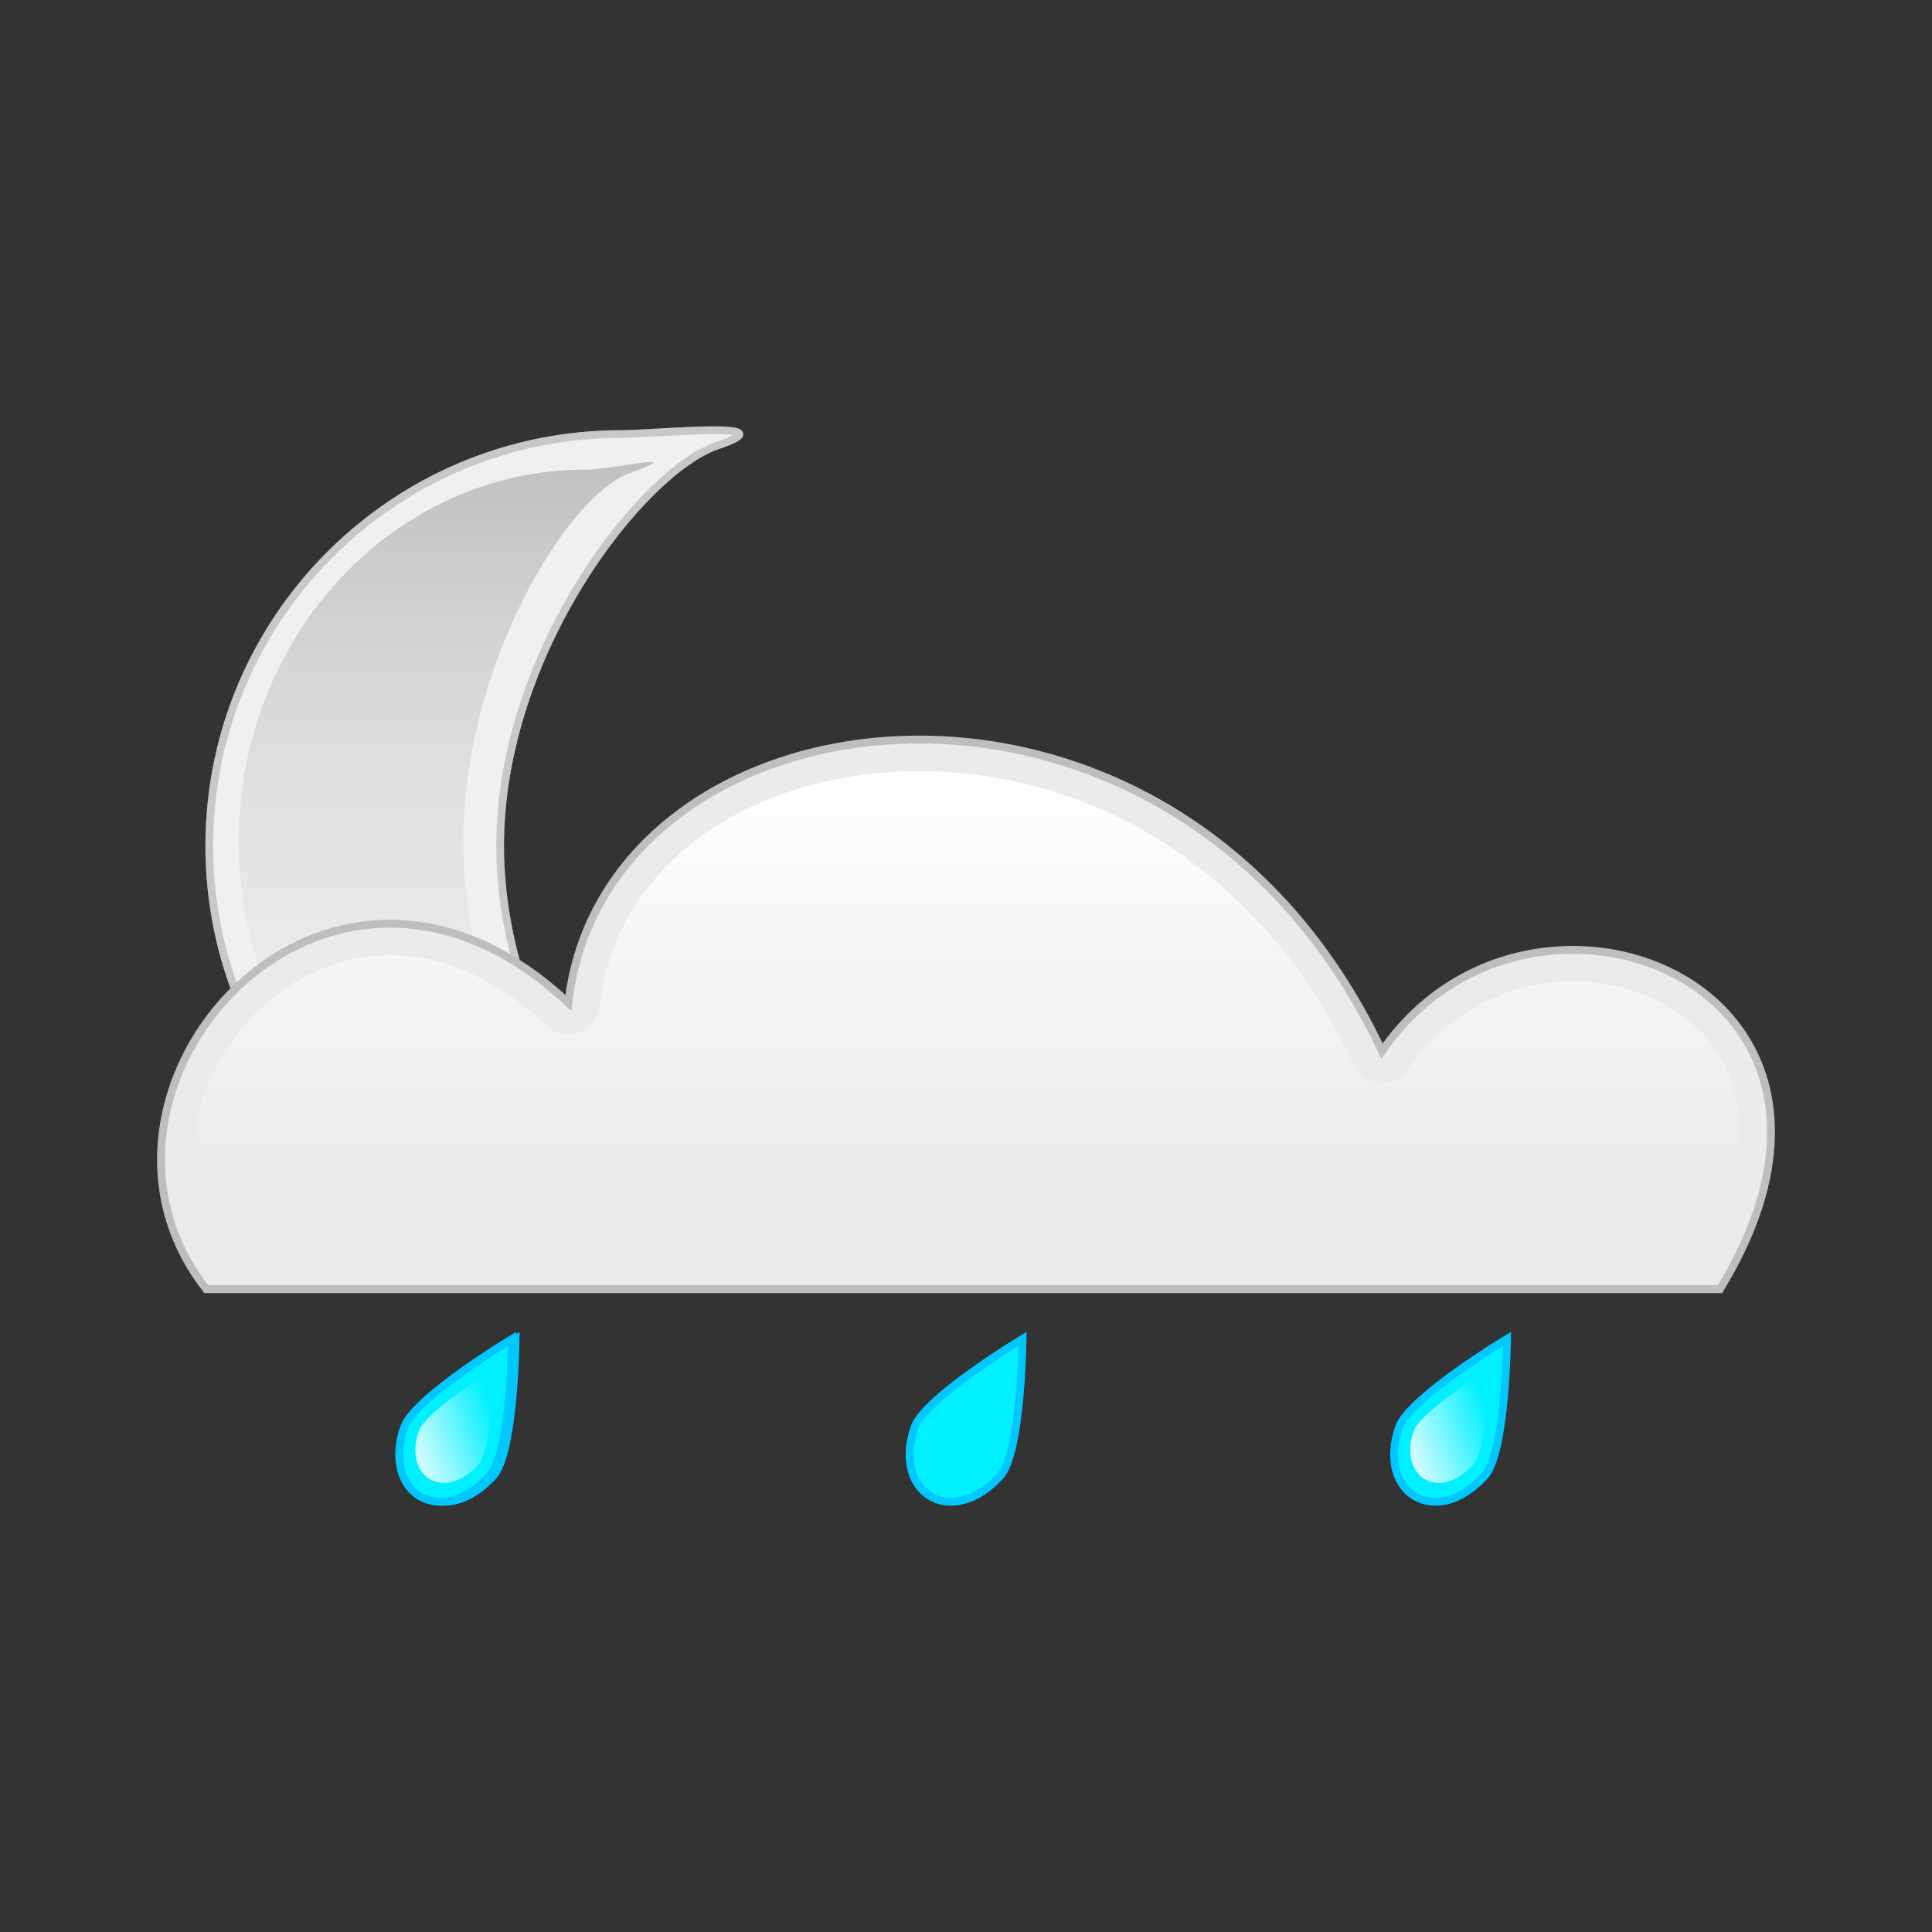 <svg:svg xmlns:dc="http://purl.org/dc/elements/1.1/" xmlns:ns1="http://sodipodi.sourceforge.net/DTD/sodipodi-0.dtd" xmlns:ns2="http://www.inkscape.org/namespaces/inkscape" xmlns:ns3="http://www.w3.org/1999/xlink" xmlns:ns5="http://creativecommons.org/ns#" xmlns:rdf="http://www.w3.org/1999/02/22-rdf-syntax-ns#" xmlns:svg="http://www.w3.org/2000/svg" height="196.642" id="svg3103" version="1.1" viewBox="-15.987 -43.395 196.642 196.642" width="196.642" ns1:docname="_svgclean2.svg" ns1:version="0.32" ns2:export-filename="/home/melzi/Pics/weather/moon-rain.png" ns2:export-xdpi="72.000000" ns2:export-ydpi="72.000000" ns2:version="0.48.3.1 r9886">
  <svg:rect x="-15.987" y="-43.395" width="196.642" height="196.642" fill="#333333" stroke="none"/>
  <svg:defs id="defs3105">
    <svg:linearGradient id="linearGradient5079" ns2:collect="always">
      <svg:stop id="stop5081" offset="0" style="stop-color:white" />
      <svg:stop id="stop5083" offset="1" style="stop-color:white;stop-opacity:0" />
    </svg:linearGradient>
    <svg:linearGradient gradientUnits="userSpaceOnUse" id="linearGradient1562" x1="547.5" x2="555.45" y1="146.66" y2="143.83" ns2:collect="always" ns3:href="#linearGradient5079" />
    <svg:linearGradient gradientTransform="translate(57,-24)" gradientUnits="userSpaceOnUse" id="linearGradient1564" x1="547.5" x2="555.45" y1="146.66" y2="143.83" ns2:collect="always" ns3:href="#linearGradient5079" />
    <svg:linearGradient gradientUnits="userSpaceOnUse" id="linearGradient1572" x1="847.01" x2="847.01" y1="23.274" y2="64.716" ns2:collect="always" ns3:href="#linearGradient5079" />
    <svg:linearGradient gradientUnits="userSpaceOnUse" id="linearGradient1574" x1="440.1" x2="440.1" y1="613.38" y2="693.26" ns2:collect="always">
      <svg:stop id="stop3213" offset="0" style="stop-color:#b4b4b4" />
      <svg:stop id="stop3215" offset="1" style="stop-color:#f0f0f0;stop-opacity:0" />
    </svg:linearGradient>
  </svg:defs>
  <ns1:namedview bordercolor="#666666" borderopacity="1.0" id="base" pagecolor="#ffffff" showborder="false" showgrid="false" ns2:current-layer="layer5" ns2:cx="82.297691" ns2:cy="-845.50218" ns2:document-units="px" ns2:pageopacity="0.0" ns2:pageshadow="2" ns2:window-height="645" ns2:window-maximized="0" ns2:window-width="674" ns2:window-x="0" ns2:window-y="0" ns2:zoom="4.6024096" />
  <svg:g id="layer2" transform="translate(-.702 -14)" ns2:groupmode="layer" ns2:label="moon">
    <svg:g id="g2094" transform="translate(.35 2.306)">
      <svg:path d="m47.577 12.478c-23.145 0-41.913 18.768-41.913 41.912-0 23.145 18.768 41.944 41.913 41.944 3.376 0 17.44 1.396 9.811-1.196-7.63-2.592-22.117-20.99-22.117-40.748 0-19.757 14.487-38.155 22.117-40.747 7.629-2.592-6.435-1.165-9.811-1.165z" id="path5653" style="fill-rule:evenodd;stroke:#646464;stroke-width:.785;fill:#b4b4b4" ns1:nodetypes="csszzzc" ns2:connector-curvature="0" />
      <svg:path d="m47.577 12.478c-23.145 0-41.913 18.768-41.913 41.912-0 23.145 18.768 41.944 41.913 41.944 3.376 0 17.44 1.396 9.811-1.196-7.63-2.592-22.117-20.99-22.117-40.748 0-19.757 14.487-38.155 22.117-40.747 7.629-2.592-6.435-1.165-9.811-1.165z" id="path5655" style="fill-rule:evenodd;stroke:#c8c8c8;stroke-width:.785;fill:#f0f0f0" ns1:nodetypes="csszzzc" ns2:connector-curvature="0" />
      <svg:path d="m454.43 614.18c-19.87 0-35.98 17.28-35.98 38.59 0 21.32 16.11 38.63 35.98 38.63 2.9 0 11.47 3.39 4.92 1.01-6.55-2.39-17.59-21.44-17.59-39.64 0-18.19 10.69-35.84 17.24-38.22 6.55-2.39-1.67-0.37-4.57-0.37z" id="path5657" style="opacity:.8;fill-rule:evenodd;fill:url(#linearGradient1574)" transform="matrix(.981 0 0 .981 -401.84 -586.41)" ns1:nodetypes="csszzzc" ns2:connector-curvature="0" />
    </svg:g>
  </svg:g>
  <svg:g id="layer3" transform="translate(-.702 -14)" ns2:groupmode="layer" ns2:label="cloud">
    <svg:g id="g2284" transform="translate(-174.66,-5.356)">
      <svg:path d="m180.37 107.17h154.06c19.11-31.268-19.5-45.911-34.39-24.217-21.23-45.185-79.08-37.742-82.82-4.913-24.71-23.179-52.65 8.972-36.85 29.13z" id="path2286" style="fill-rule:evenodd;stroke:#bebebe;stroke-width:0.8;fill:#ebebeb" ns1:nodetypes="ccccc" ns2:connector-curvature="0" />
      <svg:path d="m843.81 23.281c-16.394 0.295-30.086 9.348-31.75 23.938a3.211 3.211 0 0 1 -5.375 1.969c-5.68-5.335-11.22-7.247-16.18-7.188-4.963 0.059-9.5 2.16-13.031 5.5-6.736 6.372-9.367 16.75-3.688 25.25h150.38c3.657-6.58 4.48-11.992 3.594-16.125-0.957-4.461-3.75-7.737-7.594-9.781-7.687-4.088-19.262-2.752-25.781 6.75a3.211 3.211 0 0 1 -5.562 -0.438c-10.112-21.516-28.609-30.17-45-29.875z" id="path2288" style="fill-rule:evenodd;fill:url(#linearGradient1572)" transform="translate(-591.67,31.187)" ns1:type="inkscape:offset" ns2:original="M 843.75 20.0625 C 826.16698 20.378714 810.74739 30.428934 808.875 46.84375 C 784.16561 23.664485 756.23503 55.812109 772.03125 75.96875 L 926.09375 75.96875 C 945.19841 44.702373 906.60376 30.086636 891.71875 51.78125 C 881.10023 29.188348 861.33302 19.746286 843.75 20.0625 z " ns2:radius="-3.2109792" />
    </svg:g>
  </svg:g>
  <svg:g id="layer5" transform="translate(-.702 -14)" ns2:groupmode="layer" ns2:label="rain">
    <svg:g id="g2290" transform="translate(-373.1,-224.56)">
      <svg:g id="g2292" style="stroke-width:0.8" transform="translate(-147.06,195.2)">
        <svg:path d="m557.35 136.24s-9.96 5.98-11 9.02c-2.26 6.62 3.7 10.4 8.71 4.95 2.18-2.37 2.29-13.97 2.29-13.97z" id="path2294" style="stroke:#00c8ff;fill-rule:evenodd;fill:#00f0ff" ns1:nodetypes="cssc" ns2:connector-curvature="0" />
        <svg:path d="m555.45 139.41s-6.89 4.14-7.61 6.25c-1.56 4.59 2.56 7.21 6.03 3.43 1.51-1.65 1.58-9.68 1.58-9.68z" id="path2296" style="opacity:.8;fill-rule:evenodd;fill:url(#linearGradient1562)" ns1:nodetypes="cssc" ns2:connector-curvature="0" />
      </svg:g>
      <svg:g id="g2298" transform="translate(-204.41,219.2)">
        <svg:path d="m614.35 112.24s-9.96 5.98-11 9.02c-2.26 6.62 3.7 10.4 8.71 4.95 2.18-2.37 2.29-13.97 2.29-13.97z" id="path2300" style="fill-rule:evenodd;stroke:#00c8ff;stroke-width:0.8;fill:#00f0ff" ns1:nodetypes="cssc" ns2:connector-curvature="0" />
        <svg:path d="m612.45 115.41s-6.89 4.14-7.61 6.25c-1.56 4.59 2.56 7.21 6.03 3.43 1.51-1.65 1.58-9.68 1.58-9.68z" id="path2302" style="opacity:.8;fill:url(#linearGradient1564);fill-rule:evenodd" ns1:nodetypes="cssc" ns2:connector-curvature="0" />
      </svg:g>
      <svg:g id="g2304" transform="translate(-152.46,219.2)">
        <svg:path d="m614.35 112.24s-9.96 5.98-11 9.02c-2.26 6.62 3.7 10.4 8.71 4.95 2.18-2.37 2.29-13.97 2.29-13.97z" id="path2306" style="fill-rule:evenodd;stroke:#00c8ff;stroke-width:0.8;fill:#00f0ff" ns1:nodetypes="cssc" ns2:connector-curvature="0" />
        <svg:path d="m612.45 115.41s-6.89 4.14-7.61 6.25c-1.56 4.59 2.56 7.21 6.03 3.43 1.51-1.65 1.58-9.68 1.58-9.68z" id="path2308" style="opacity:.8;fill:url(#linearGradient1564);fill-rule:evenodd" ns1:nodetypes="cssc" ns2:connector-curvature="0" />
      </svg:g>
      <svg:g id="g2310" transform="translate(-103.15,219.2)">
        <svg:path d="m614.35 112.24s-9.96 5.98-11 9.02c-2.26 6.62 3.7 10.4 8.71 4.95 2.18-2.37 2.29-13.97 2.29-13.97z" id="path2312" style="fill-rule:evenodd;stroke:#00c8ff;stroke-width:0.8;fill:#00f0ff" ns1:nodetypes="cssc" ns2:connector-curvature="0" />
        <svg:path d="m612.45 115.41s-6.89 4.14-7.61 6.25c-1.56 4.59 2.56 7.21 6.03 3.43 1.51-1.65 1.58-9.68 1.58-9.68z" id="path2314" style="opacity:.8;fill-rule:evenodd;fill:url(#linearGradient1564)" ns1:nodetypes="cssc" ns2:connector-curvature="0" />
      </svg:g>
    </svg:g>
  </svg:g>
</svg:svg>